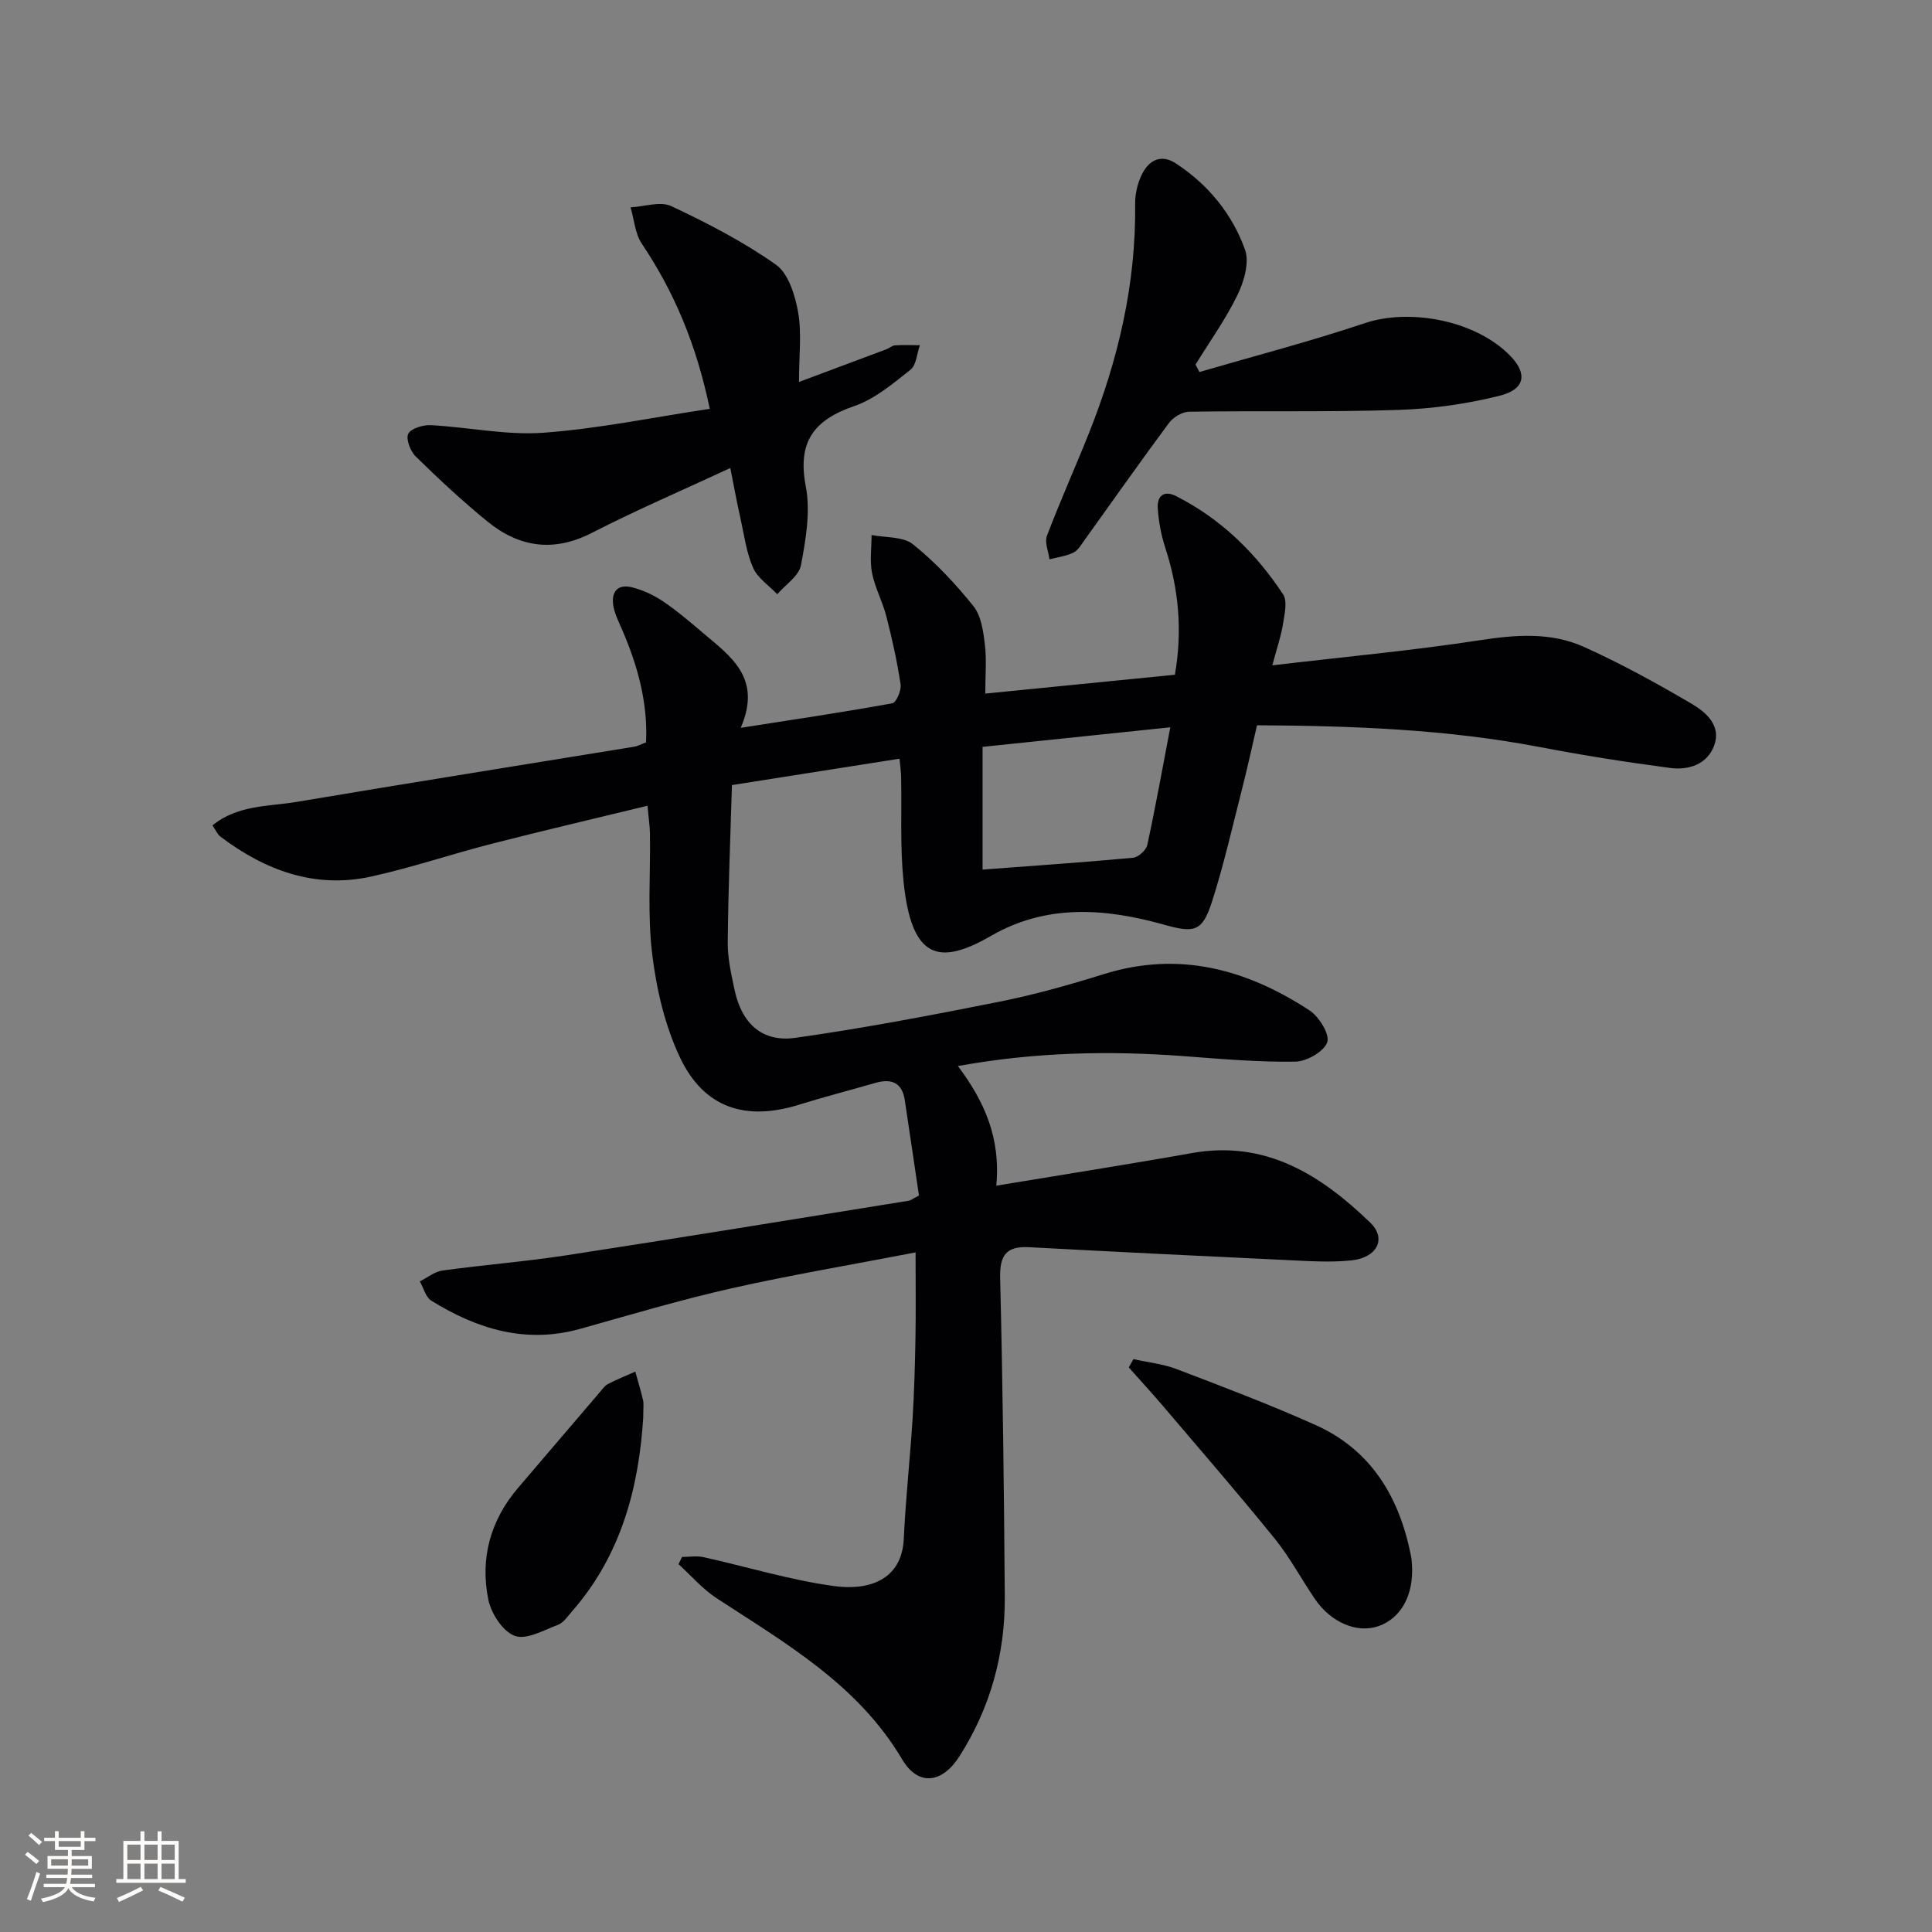 <svg enable-background="new 0 0 400 400" viewBox="0 0 400 400" xmlns="http://www.w3.org/2000/svg"><rect x="0" y="0" width="400" height="400" fill="#808080" stroke="none"/><g fill="#010104"><path d="m189.56 259.3c-13.17 2.54-25.75 4.65-38.18 7.45-10.5 2.37-20.84 5.45-31.21 8.36-11.29 3.17-21.37.07-30.87-5.82-1.17-.72-1.6-2.63-2.38-3.99 1.56-.78 3.06-2.03 4.7-2.25 8.54-1.18 17.16-1.85 25.68-3.16 23.63-3.63 47.22-7.49 70.83-11.29.46-.07.88-.44 2.13-1.08-.95-6.41-1.93-13.1-2.94-19.77-.55-3.63-2.77-4.5-6.07-3.55-5.26 1.52-10.57 2.88-15.8 4.51-11.06 3.46-19.7.7-24.65-9.74-3.12-6.57-4.87-14.08-5.76-21.35-1.01-8.22-.35-16.63-.47-24.96-.02-1.61-.28-3.23-.51-5.84-11.11 2.7-21.7 5.17-32.23 7.87-8.36 2.14-16.56 4.94-24.98 6.79-11.67 2.56-21.95-1.27-31.22-8.27-.61-.46-.93-1.29-1.64-2.32 5.27-4.29 11.64-3.89 17.5-4.88 23.23-3.91 46.5-7.6 69.75-11.4.8-.13 1.55-.55 2.52-.91.39-8.34-1.79-16.07-5.07-23.59-.66-1.51-1.42-3.04-1.7-4.64-.51-2.99.92-4.64 3.95-3.85 2.21.58 4.41 1.58 6.3 2.86 2.89 1.95 5.56 4.23 8.22 6.49 5.71 4.86 12.4 9.31 7.9 19.72 11.24-1.76 21.34-3.25 31.38-5.08.82-.15 1.9-2.66 1.72-3.9-.71-4.74-1.76-9.45-2.95-14.1-.78-3.04-2.35-5.9-2.96-8.96-.5-2.53-.1-5.25-.1-7.88 2.91.58 6.52.27 8.57 1.92 4.63 3.71 8.78 8.16 12.51 12.79 1.6 1.99 2.04 5.16 2.37 7.87.39 3.24.09 6.57.09 10.25 13.42-1.33 26.24-2.61 39.26-3.9 1.57-9.03.82-17.65-1.96-26.19-.87-2.65-1.41-5.49-1.59-8.27-.16-2.47 1.2-3.85 3.83-2.51 9.27 4.7 16.47 11.76 22.12 20.32.95 1.44.29 4.14-.03 6.19-.37 2.39-1.19 4.72-2.2 8.51 15.03-1.77 29.06-3.06 42.97-5.2 7.43-1.14 14.7-1.7 21.54 1.38 7.69 3.46 15.13 7.56 22.41 11.84 2.92 1.72 6.06 4.5 4.57 8.56-1.44 3.94-5.29 5.16-9.09 4.67-9.03-1.19-18.04-2.61-26.98-4.32-19.2-3.68-38.59-4.41-58.59-4.52-1.06 4.56-2.03 9.02-3.16 13.45-1.97 7.71-3.73 15.5-6.16 23.07-2.02 6.27-3.65 6.52-9.91 4.77-12.15-3.41-24.31-4.34-35.8 2.29-10.88 6.29-16.55 4.84-18.17-11.42-.71-7.1-.34-14.31-.48-21.48-.02-.98-.16-1.95-.33-3.76-11.31 1.78-22.36 3.52-34.7 5.46-.32 10.82-.77 21.68-.87 32.55-.03 3.28.72 6.6 1.41 9.84 1.49 6.98 5.7 10.92 12.62 9.94 14.11-1.99 28.14-4.67 42.13-7.46 7.31-1.46 14.54-3.49 21.67-5.72 15.57-4.87 29.56-1.04 42.62 7.5 1.97 1.29 4.23 4.96 3.67 6.59-.67 1.94-4.24 3.98-6.59 4.02-7.62.12-15.26-.54-22.87-1.12-15.46-1.17-30.83-.89-47 2.03 5.47 7.31 8.88 14.87 7.94 24.77 14.1-2.34 27.33-4.4 40.5-6.75 15.31-2.73 26.72 4.55 36.93 14.41 3.43 3.31 1.42 7.25-3.89 7.81-4.44.46-8.98.14-13.46-.07-17.76-.83-35.52-1.71-53.27-2.66-4.71-.25-6.13 1.63-6.01 6.39.54 21.97.8 43.95.96 65.93.09 11.89-2.97 23.02-9.39 33.09-3.57 5.61-8.53 6.26-11.87.61-9.19-15.5-24.09-23.99-38.42-33.36-2.91-1.91-5.26-4.67-7.87-7.04.24-.5.48-.99.73-1.49 1.48 0 3.02-.27 4.43.04 9.05 2 17.99 4.76 27.14 6 6.72.91 13.93-.99 14.34-9.81.38-8.29 1.3-16.55 1.82-24.83.35-5.64.5-11.3.6-16.95.09-5.49.02-10.96.02-17.5zm13.87-104.67v25.41c10.64-.8 20.91-1.5 31.15-2.45 1.09-.1 2.71-1.56 2.95-2.64 1.68-7.72 3.07-15.5 4.77-24.37-13.54 1.41-26.17 2.72-38.87 4.05z"/><path d="m151.2 96.9c-10.05 4.67-19.5 8.72-28.63 13.41-8 4.11-15.13 3-21.74-2.41-5.14-4.2-10.02-8.75-14.76-13.39-1.11-1.08-2.09-3.66-1.54-4.71.6-1.13 3.09-1.86 4.7-1.77 7.79.41 15.63 2.13 23.31 1.56 11.47-.84 22.82-3.21 34.41-4.95-2.75-13.21-7.31-24.11-14.06-34.17-1.41-2.09-1.59-5-2.34-7.54 2.84-.15 6.17-1.32 8.44-.25 7.48 3.52 14.93 7.36 21.66 12.12 2.6 1.84 3.96 6.32 4.59 9.82.77 4.34.18 8.92.18 14.46 6.5-2.43 12.29-4.58 18.08-6.76.62-.23 1.19-.78 1.8-.82 1.71-.11 3.44-.04 5.15-.03-.62 1.73-.72 4.11-1.94 5.08-3.62 2.86-7.37 6.05-11.62 7.51-8.41 2.89-11.83 7.43-10.06 16.64 1 5.21.01 10.97-1 16.32-.42 2.23-3.2 4.02-4.91 6.01-1.71-1.8-4.04-3.32-4.99-5.46-1.39-3.13-1.84-6.69-2.59-10.09-.76-3.37-1.38-6.76-2.14-10.58z"/><path d="m248.33 77.02c11.41-3.33 22.93-6.32 34.19-10.1 9.6-3.22 23.42-.46 30.38 6.98 3.32 3.55 2.82 6.71-2.37 8.02-6.84 1.72-14 2.72-21.05 2.95-14.42.47-28.86.15-43.29.37-1.43.02-3.3 1.16-4.19 2.36-5.94 8-11.67 16.16-17.48 24.25-.68.94-1.34 2.11-2.3 2.57-1.52.73-3.28.95-4.94 1.38-.21-1.64-1.04-3.51-.52-4.88 2.71-7.13 5.84-14.1 8.67-21.18 6.08-15.24 9.79-30.97 9.59-47.5-.03-2.08.5-4.35 1.43-6.2 1.43-2.85 3.92-4.23 7-2.21 6.7 4.39 11.67 10.46 14.32 17.88.94 2.63-.2 6.56-1.55 9.34-2.44 5.03-5.75 9.64-8.7 14.43.26.52.54 1.03.81 1.54z"/><path d="m234.67 281.39c3.01.68 6.15 1 9 2.09 9.62 3.67 19.26 7.33 28.65 11.53 11.6 5.19 17.4 14.97 19.8 27.07.13.65.19 1.32.22 1.99.35 6.2-2.26 10.94-6.9 12.59-4.43 1.57-9.87-.69-13.24-5.66-2.8-4.13-5.17-8.6-8.29-12.45-7.52-9.28-15.35-18.31-23.09-27.41-2.32-2.73-4.75-5.36-7.12-8.03.32-.59.65-1.16.97-1.72z"/><path d="m133.17 293.56c-.89 14.02-4.39 28.29-14.79 40.11-.87.99-1.71 2.3-2.85 2.73-2.95 1.11-6.54 3.17-8.95 2.29-2.47-.9-4.88-4.61-5.47-7.48-1.75-8.55.41-16.45 6.18-23.2 5.62-6.57 11.22-13.15 16.84-19.71.54-.63 1.05-1.4 1.75-1.76 1.83-.95 3.76-1.72 5.65-2.56.54 1.96 1.15 3.91 1.6 5.89.19.77.04 1.64.04 3.69z"/></g><path d="m5.17 384 .55-.58c.85.61 1.65 1.24 2.4 1.87l-.59.64c-.83-.73-1.62-1.38-2.36-1.93m1.22 9.53-.82-.34c.71-1.76 1.37-3.64 1.98-5.63.24.13.5.25.76.36-.6 1.67-1.24 3.54-1.92 5.61m-.5-13.5.57-.54c.56.44 1.31 1.06 2.26 1.87l-.64.64c-.68-.66-1.41-1.32-2.19-1.97m3.25.46h2.24v-1.36h.77v1.36h4.57v-1.36h.76v1.36h2.28v.69h-2.28v1.84h-2.64v1.26h4.18v2.64h-4.21c0 .45-.02.86-.05 1.21h4.32v.69h-4.38c-.04.34-.1.75-.19 1.22h5.15v.69h-4.82c.87 1.19 2.51 1.92 4.93 2.19-.17.31-.3.57-.37.76-2.77-.49-4.52-1.41-5.26-2.76-.56 1.26-2.3 2.23-5.24 2.9-.12-.25-.26-.48-.43-.72 2.73-.55 4.38-1.34 4.96-2.38h-4.38v-.69h4.65c.1-.38.17-.79.21-1.22h-4.32v-.69h4.4c.03-.34.05-.75.05-1.21h-4.2v-2.64h4.23v-1.26h-2.69v-1.84h-2.24zm1.46 4.46v1.29h3.45c.01-.4.02-.57.01-.53v-.32-.45h-3.46zm1.55-2.59h4.57v-1.19h-4.57zm6.11 2.59h-3.42v.77c-.01.19-.01.37-.02.53h3.44z" fill="#fcfbfa"/><path d="m32.63 379.16h.82v1.98h3.54v7.89h1.46v.78h-14.37v-.78h1.46v-7.89h3.54v-1.98h.82v1.98h2.73zm-3.49 11.48.5.73c-1.61.82-3.28 1.63-5 2.41-.13-.27-.28-.55-.44-.82 1.75-.72 3.4-1.49 4.94-2.32m-2.78-5.55h2.73v-3.18h-2.73zm0 3.95h2.73v-3.2h-2.73zm3.54-3.95h2.73v-3.18h-2.73zm0 3.95h2.73v-3.2h-2.73zm7.89 4.68c-1.84-.92-3.51-1.7-5.02-2.32l.45-.73c1.89.8 3.57 1.55 5.04 2.23zm-1.62-11.81h-2.73v3.18h2.73zm-2.73 7.13h2.73v-3.2h-2.73z" fill="#fcfbfa"/></svg>